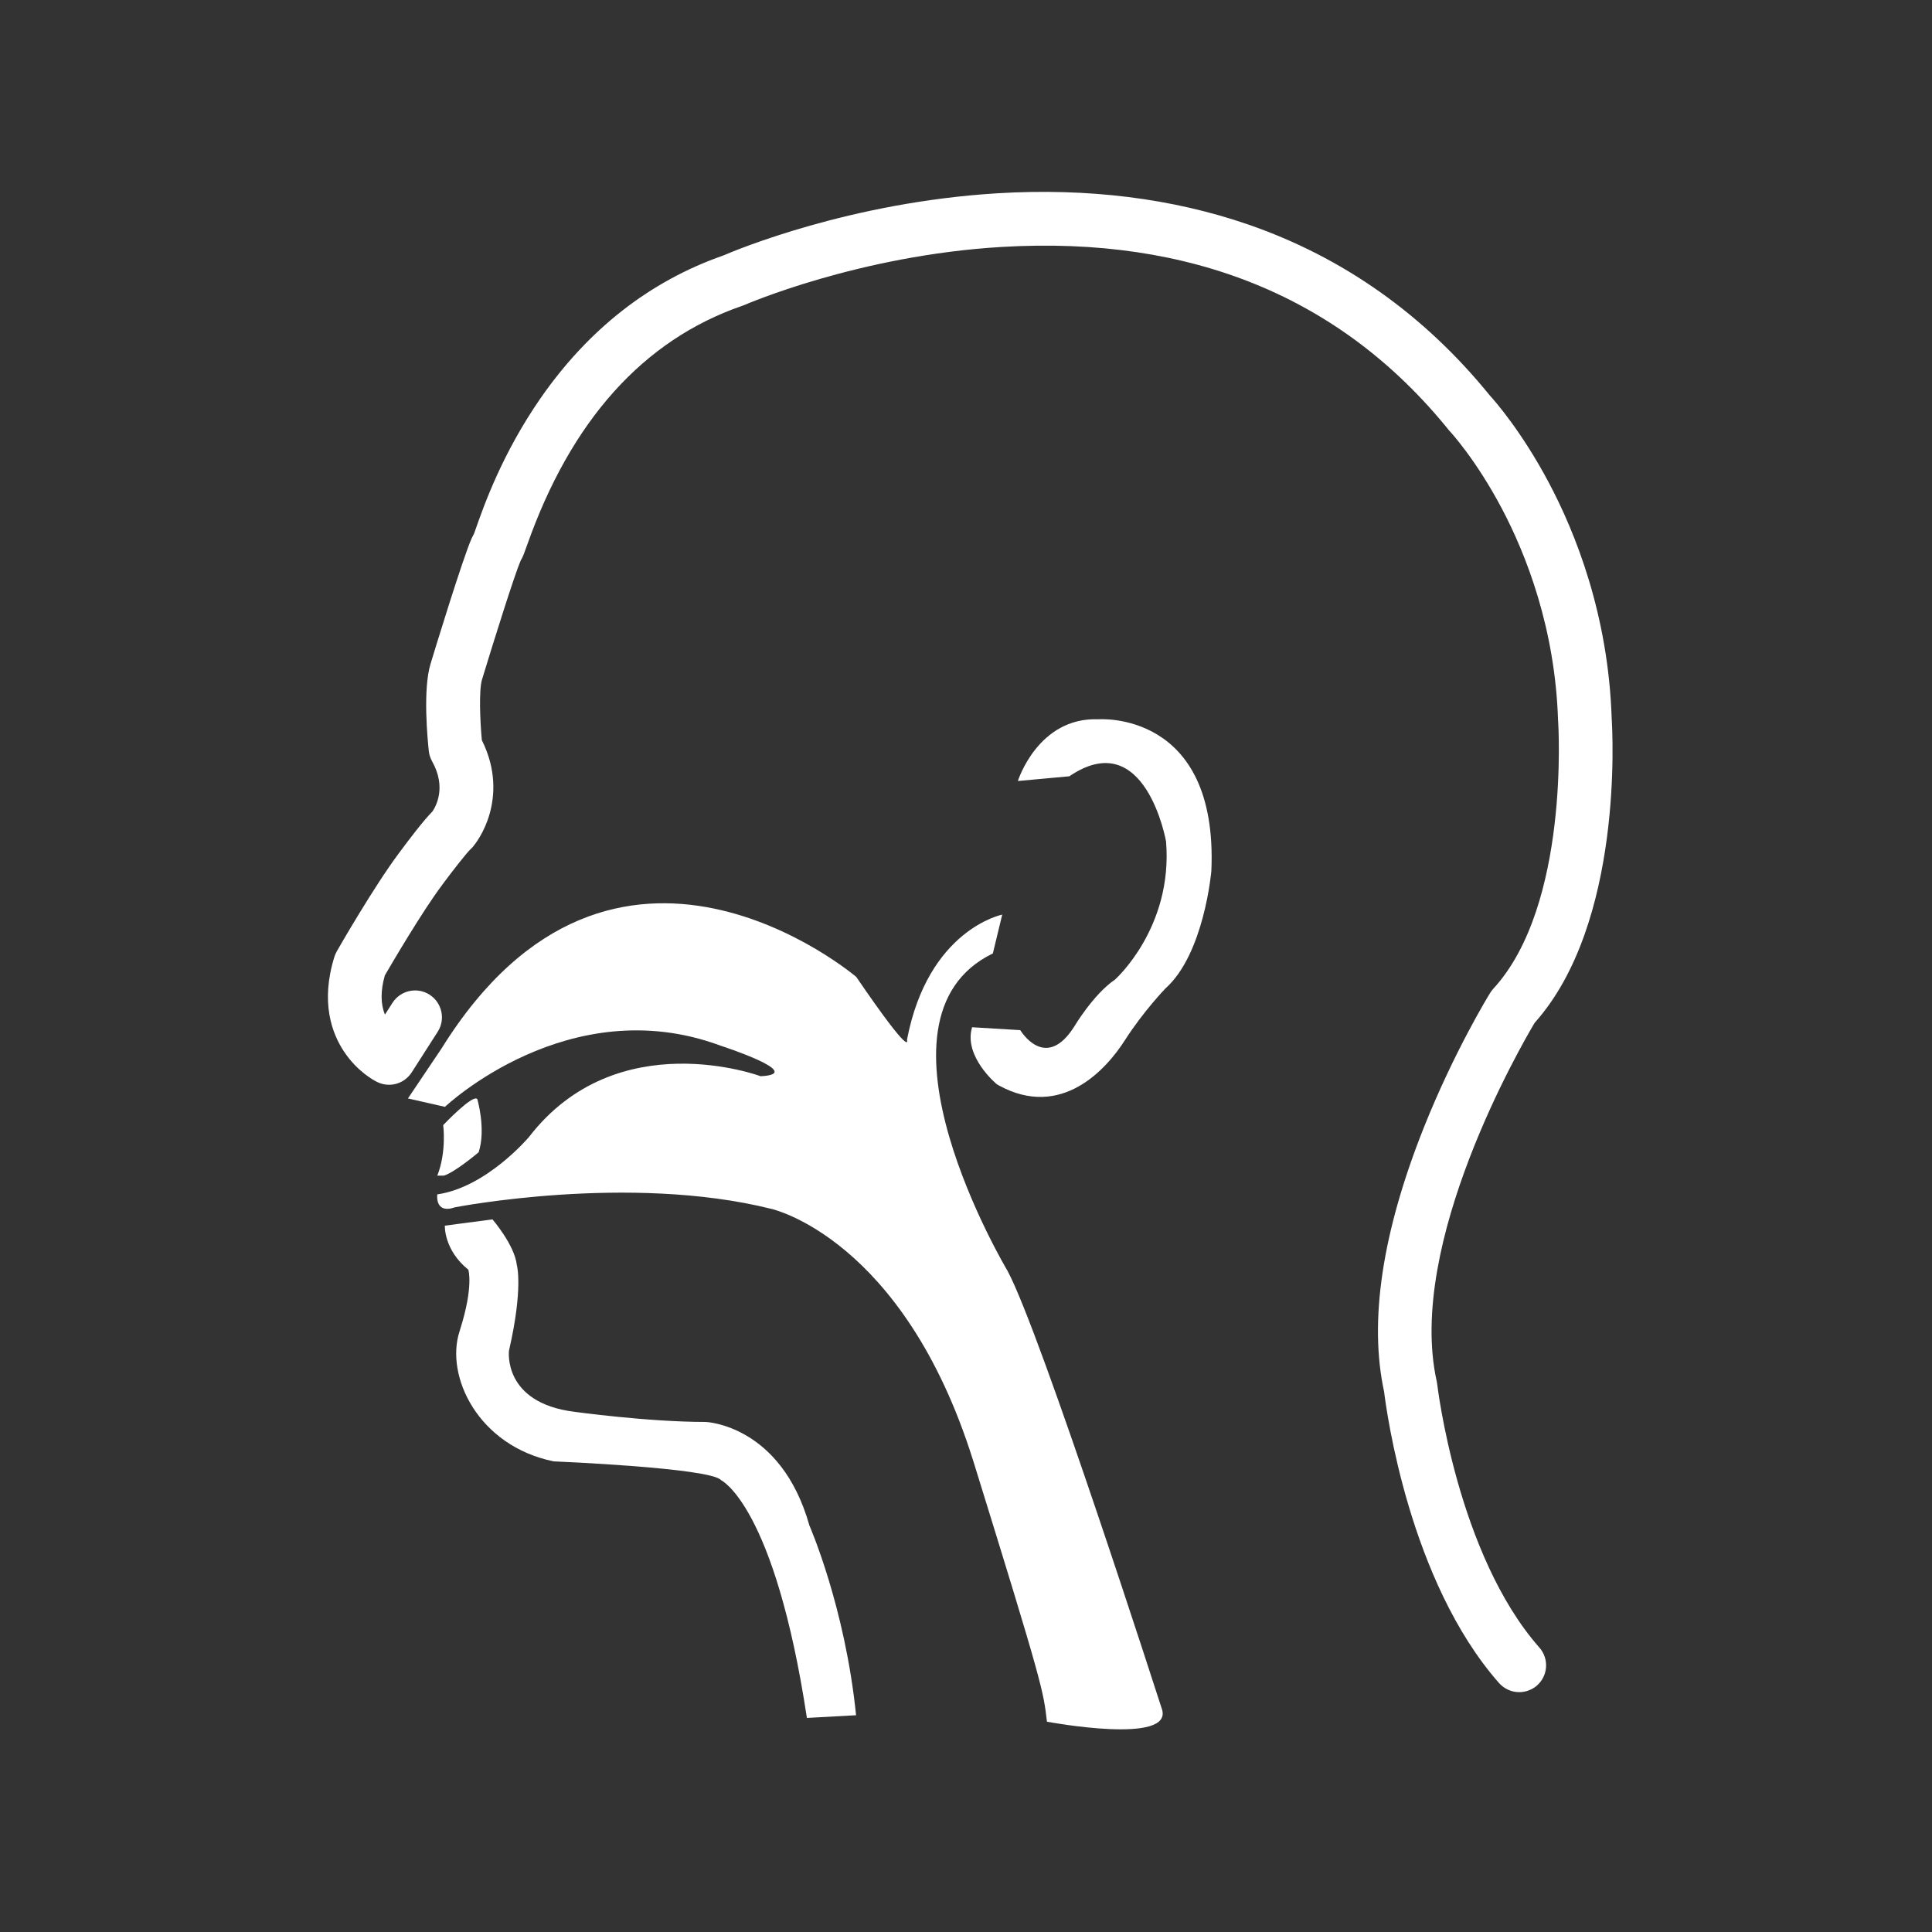 <?xml version="1.0" encoding="iso-8859-1"?>
<!-- Generator: Adobe Illustrator 25.0.0, SVG Export Plug-In . SVG Version: 6.00 Build 0)  -->
<svg version="1.1" id="Layer_1" xmlns="http://www.w3.org/2000/svg" xmlns:xlink="http://www.w3.org/1999/xlink" x="0px" y="0px"
	 viewBox="0 0 2000 2000" style="enable-background:new 0 0 2000 2000;" xml:space="preserve">
<rect x="0" y="0" width="2000" height="2000" fill="#333333" stroke="none"/>
<style type="text/css">
	.st0{fill:#FFFFFF;}
</style>
<g id="ENT">
	<g id="Pediatric_Immunology__x26__Allergy">
		<path class="st0" d="M1487.8,1432.9c-0.1-1-0.3-2-0.5-2.9c-31.8-142.6,87.8-348.3,101.3-371.1c92.1-103.1,80.7-300.8,79.8-315.4
			c-3.5-107.2-37.5-192.1-65.4-244.5c-28.1-52.8-55.7-84.1-60.9-89.8c-67.7-83.4-151.9-143-250.3-176.9
			c-78.4-27-165.7-37.9-259.5-32.2c-152.2,9.3-270.1,58.6-283.6,64.4c-75.9,26.5-139.6,76.3-189.3,148
			c-39.3,56.7-58.4,110.7-66.5,133.8c-0.8,2.3-1.7,4.7-2.2,6.2c-0.8,1.4-1.6,3-2.5,4.9c-9.2,20.7-38.9,117.8-42.4,129.5
			c-8.4,26.9-3,80.2-1.9,90.7c0.4,3.7,1.6,7.2,3.4,10.5c15.3,27.3,3.6,47.2,0.3,52c-9.4,9.4-25.4,30.6-34.7,43.2
			c-25.3,33.7-62.8,98.8-64.3,101.6c-1,1.8-1.8,3.6-2.4,5.5c-14.7,47.1-2.6,79.6,10.2,98.6c13.7,20.4,30.8,29.5,34.1,31.1
			c12.7,6.2,28,2,35.7-10l26.9-42c8.3-12.9,4.5-30.1-8.4-38.4c-12.9-8.3-30.1-4.5-38.4,8.4l-7.8,12.2c-4.6-11.1-4.6-24.8-0.1-40.6
			c7.4-12.7,38.6-66,59.1-93.3c0-0.1,0.1-0.1,0.1-0.2c11-14.9,25.4-33.2,29.4-37c1-0.9,1.9-1.8,2.7-2.8c1.9-2.3,11.8-14.6,17.3-34.4
			c4.9-17.7,7.3-44.8-8.2-75.8c-1.8-19.2-3.2-51.9,0.2-62.8c0-0.1,0.1-0.2,0.1-0.3c12.2-40.2,33.7-108.6,39.9-122.8
			c2.3-3.6,3.7-7.8,6.5-15.6C591,435.5,665.9,352,768,316.7c0.7-0.3,1.5-0.5,2.2-0.8c1.2-0.5,118.5-51.6,267.3-60.3
			c195.8-11.5,351.2,52.2,462.1,189.4c0.4,0.6,0.9,1,1.4,1.6c0.3,0.3,27,29.1,54,80.4c24.7,47,54.9,123.1,57.9,218.9
			c0,0.3,0,0.7,0.1,1.1c0.1,1.9,12.3,190.1-67.1,276.5c-1.2,1.3-2.2,2.7-3.2,4.2c-1.5,2.4-37.3,60.6-68.9,139.9
			c-43,108.1-56.8,200-41,273c2.4,19.5,25.9,196,119,301.7c5.5,6.2,13.2,9.4,20.9,9.4c6.5,0,13.1-2.3,18.4-6.9
			c11.5-10.1,12.6-27.7,2.5-39.2C1508.6,1609.2,1488,1434.6,1487.8,1432.9z"/>
		<path class="st0" d="M459.5,1217c11.6-3.5,36-24.2,36-24.2c7.8-23.8-1.4-55-1.4-55c-4.4-5.7-35.3,26.9-35.3,26.9
			s3.7,27.4-6.1,52.3L459.5,1217L459.5,1217z"/>
		<path class="st0" d="M730.6,1472c-60,0-135.9-10.5-135.9-10.5c-74.7-9.3-67.8-63.3-67.8-63.3c15-65.3,8.1-88.8,8.1-88.8
			c-2.4-20.7-25.2-47.1-25.2-47.1l-49.3,6.5c0,0-1.2,25,24.3,45.6c0,0,5.7,17.2-8.6,62.2c-0.2,0.5-0.4,1.1-0.5,1.7
			c-15,46.2,19.1,118.4,97.4,134.5c0,0,163.1,6.7,173.4,19.5c0,0,55.4,26,88.8,246.1l50.9-2.8c-11.4-112.4-48.3-196.4-48.3-196.4
			C808.5,1474.8,730.6,1472,730.6,1472z"/>
		<path class="st0" d="M1137.1,744.6c-62.7-2.4-83.4,63.9-83.4,63.9l53.3-4.9c78.8-53.6,100.1,67.5,100.1,67.5
			c7.3,89.5-52.9,143-52.9,143c-22.5,15.2-42.6,49.3-42.6,49.3c-29.8,46.2-55.4,3-55.4,3l-49.9-3c-9.1,30.4,25.6,59,25.6,59
			c0.8,0.5,1.6,0.9,2.4,1.4c64.5,35.1,111-16.9,130.2-47c19.5-30.4,42-53.6,42-53.6c40.2-35.9,47.5-121.7,47.5-121.7
			C1261.2,734.9,1137.1,744.6,1137.1,744.6z"/>
		<path class="st0" d="M1043,1315.6c0,0-155.8-260.5-15.2-328.6l9.7-40.2c0,0-76.7,15.2-98.6,129.6c0,0,6.9,21.9-52.5-65.1
			c0,0-250.5-213.6-429.4,74.2l-34.7,51.6l38.3,8.7c0,0,128.4-121.7,285.4-63.3c0,0,90.1,29.2,41.4,31.6c0,0-148.5-55.5-239.8,62.9
			c0,0-43.8,52.1-94.9,59.4c0,0-3,20.7,18.3,13.4c0,0,180.1-35.2,327.4,1.6c0,0,136.6,29.9,208.9,260.3c0.2,0.7,0.5,1.5,0.7,2.2
			c72.1,232.5,72.1,236.7,75.8,268.4c0,0,133.3,25,118.7-14C1202.5,1768.4,1077.7,1380.1,1043,1315.6z"/>
	</g>
</g>
</svg>
